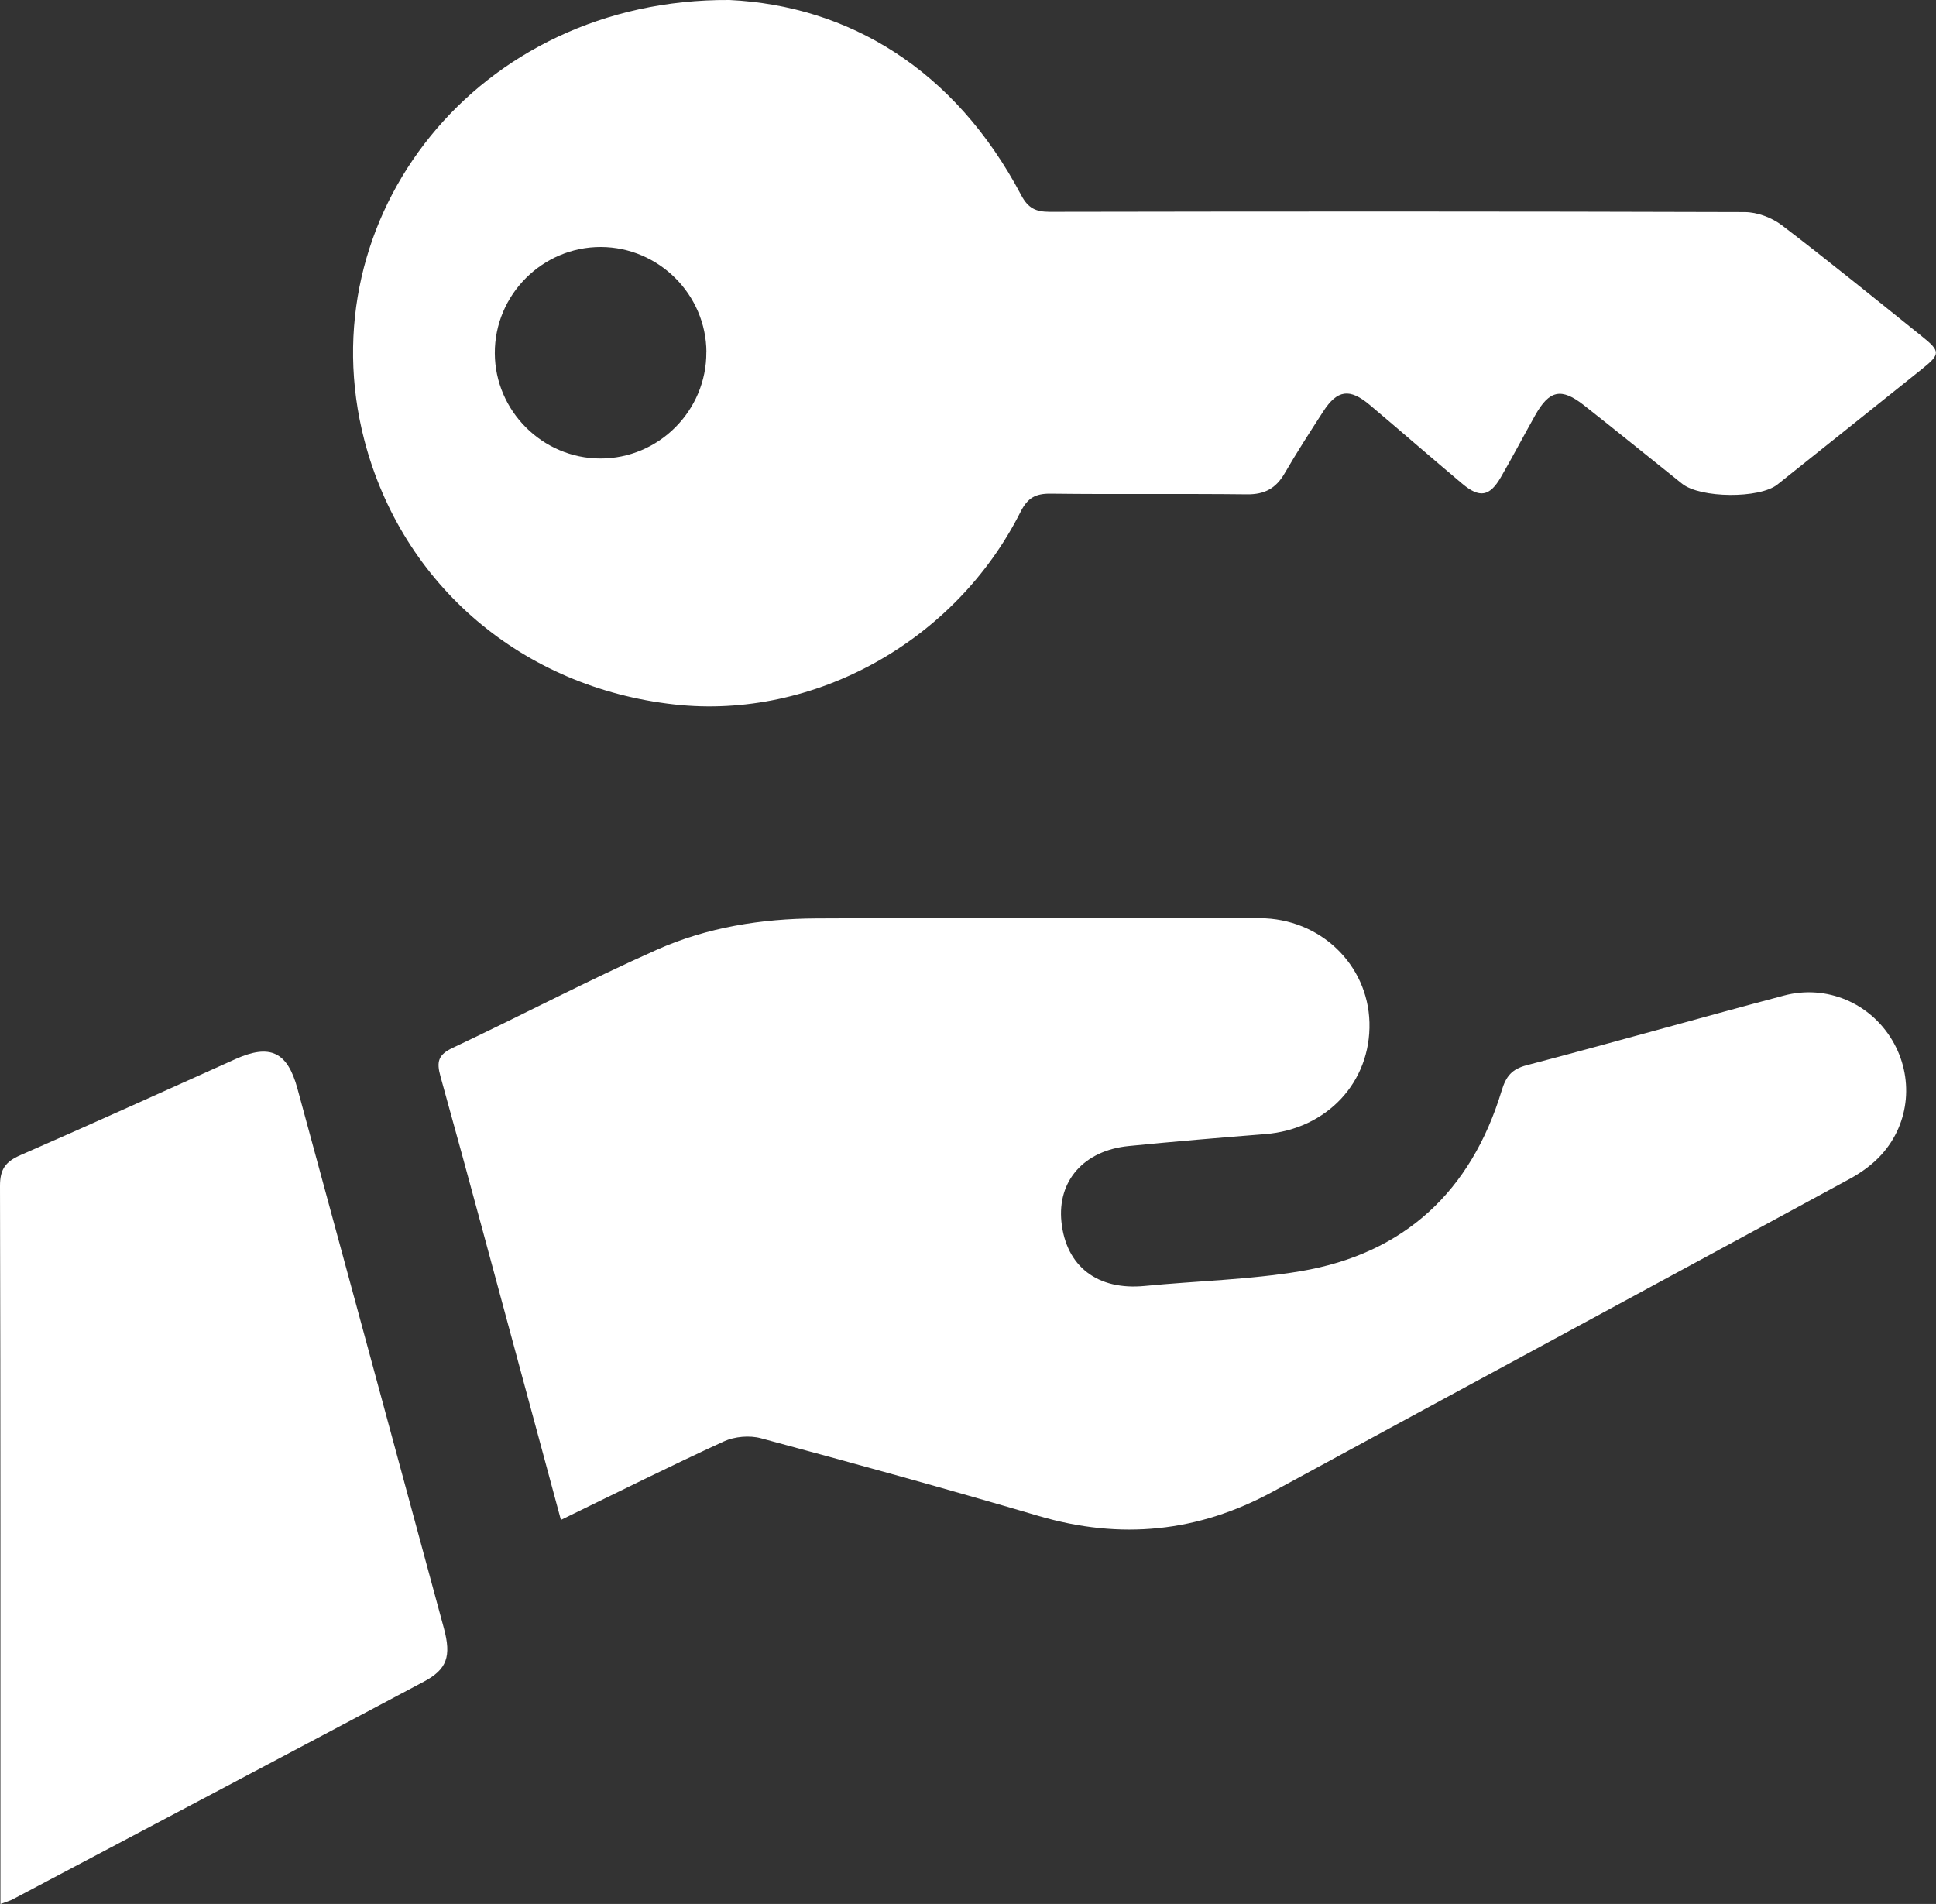 <svg xmlns="http://www.w3.org/2000/svg" viewBox="0 0 232.37 228.55"><rect x="0" y="0" width="232.37" height="228.55" fill="#333333" stroke="none"/><defs></defs><g id="Capa_1-2" data-name="Capa 1"><g><path class="cls-1" d="m67.32,182.44c-1.51-5.58-2.94-10.92-4.39-16.25-3.34-12.33-6.64-24.67-10.06-36.97-.5-1.79-.27-2.62,1.48-3.44,8.21-3.87,16.25-8.11,24.53-11.79,6.01-2.67,12.52-3.71,19.1-3.74,17.74-.09,35.48-.09,53.22-.03,7.27.03,12.98,5.57,13.17,12.51.19,7.17-5.12,12.83-12.53,13.41-5.45.43-10.9.89-16.35,1.43-5.4.53-8.6,4.19-8.09,9.11.56,5.37,4.35,8.24,10,7.69,6.23-.61,12.54-.74,18.7-1.77,12.48-2.11,20.48-9.61,24.14-21.68.52-1.71,1.2-2.58,3.01-3.05,10.31-2.7,20.57-5.63,30.87-8.36,5.12-1.36,10.34.9,12.99,5.35,2.62,4.4,2.17,9.94-1.3,13.76-1.04,1.15-2.38,2.12-3.75,2.87-23.08,12.55-46.2,25.01-69.27,37.56-9,4.9-18.29,5.82-28.12,2.93-11.07-3.26-22.2-6.33-33.34-9.33-1.37-.37-3.16-.21-4.45.38-6.47,2.97-12.84,6.16-19.55,9.42Z" fill="white"></path><path class="cls-1" d="m87.56,0c14.24.69,27.01,8.26,35,23.41.84,1.59,1.75,2.02,3.44,2.02,27.8-.05,55.6-.06,83.4.03,1.51,0,3.26.66,4.47,1.58,5.68,4.33,11.22,8.85,16.79,13.32,2.25,1.8,2.26,2.15.05,3.92-5.78,4.63-11.57,9.26-17.37,13.88-2.15,1.72-9.27,1.65-11.44-.09-3.93-3.14-7.83-6.31-11.78-9.42-2.72-2.14-4.16-1.83-5.87,1.22-1.38,2.46-2.69,4.96-4.1,7.4-1.35,2.34-2.56,2.55-4.65.79-3.71-3.12-7.37-6.31-11.08-9.44-2.43-2.05-3.91-1.84-5.61.79-1.58,2.44-3.16,4.89-4.62,7.41-1.04,1.8-2.41,2.55-4.52,2.52-7.85-.09-15.71.02-23.56-.08-1.81-.02-2.76.49-3.61,2.17-7.83,15.58-24.83,24.99-41.56,23.13-18.26-2.03-32.68-14.32-37.21-31.73C36.8,26.13,57.25-.19,87.56,0Zm-2.77,42.28c-.03-6.92-5.71-12.59-12.64-12.63-7.03-.03-12.79,5.73-12.76,12.76.03,6.92,5.72,12.6,12.63,12.63,7.03.03,12.8-5.74,12.76-12.77Z" fill="white"></path><path class="cls-1" d="m.05,228.55v-2.81C.05,197.95.07,170.15,0,142.35c0-2.01.67-2.9,2.44-3.68,8.64-3.77,17.22-7.68,25.83-11.54,4.14-1.85,6.23-.88,7.43,3.54,5.87,21.59,11.73,43.19,17.58,64.79.91,3.38.38,4.93-2.43,6.42-16.42,8.73-32.87,17.41-49.31,26.11-.37.2-.78.3-1.49.57Z" fill="white"></path></g></g></svg>